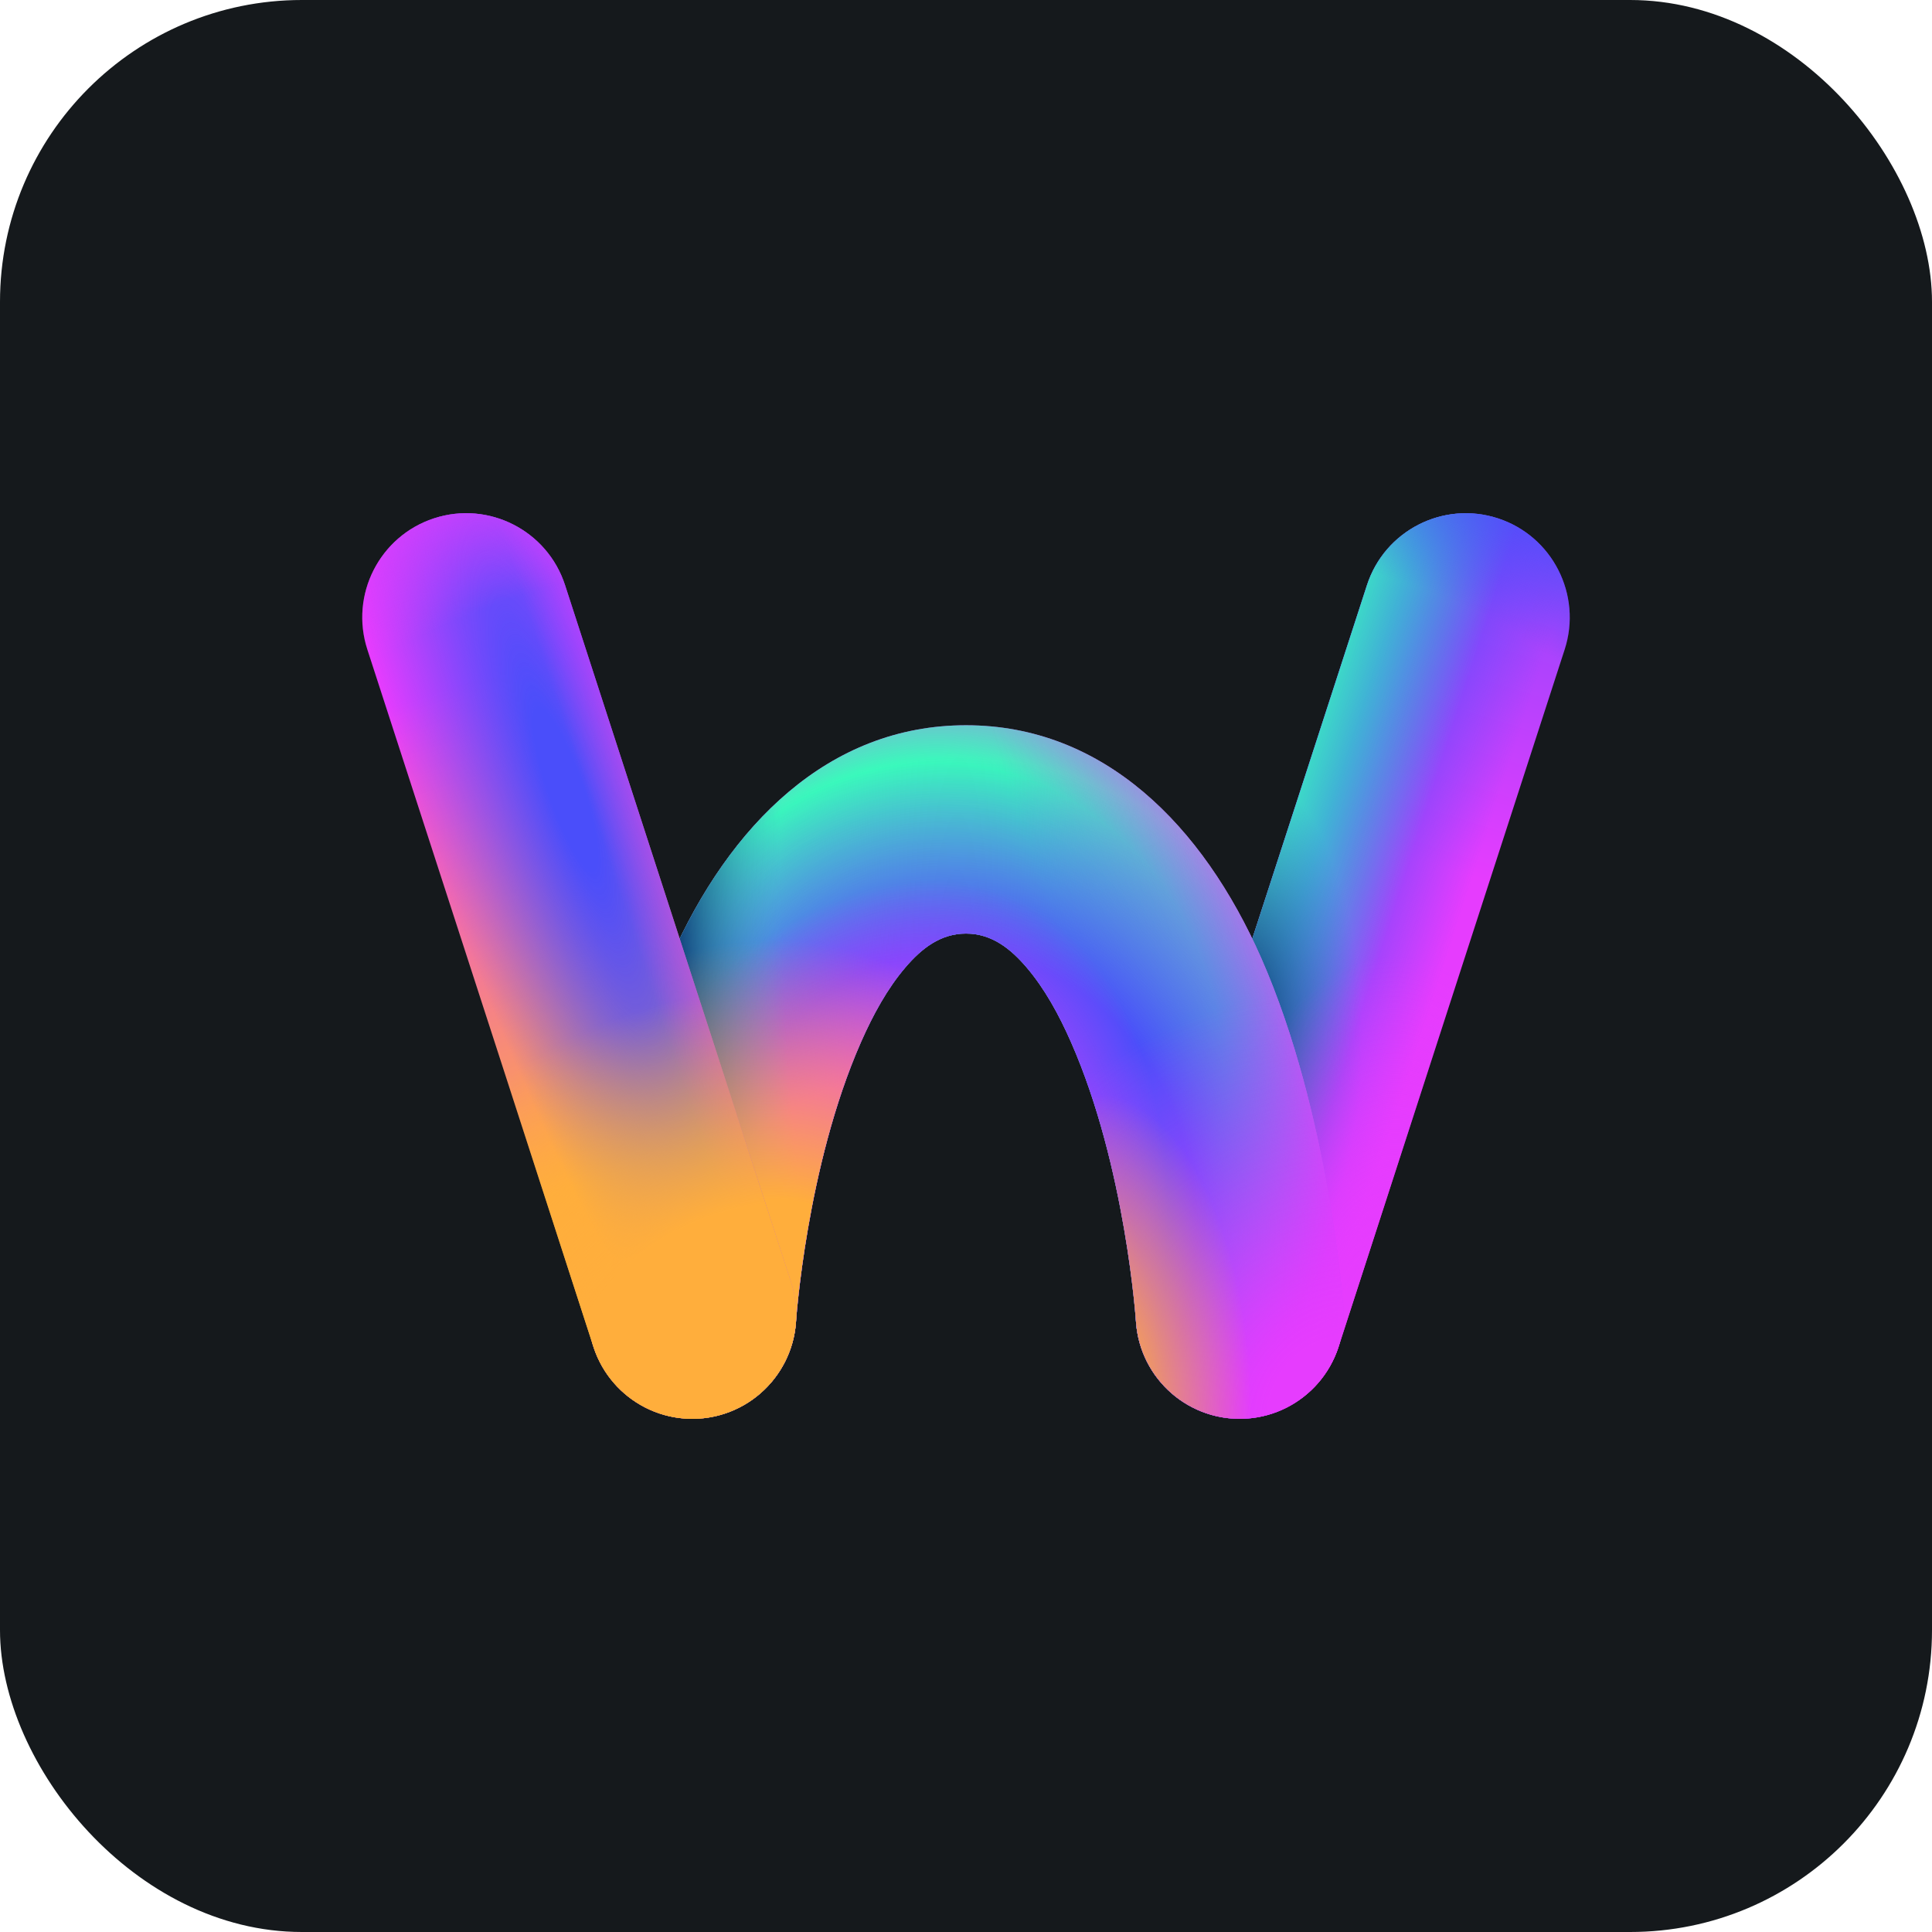 <svg width="256" height="256" title="WebStudio" viewBox="0 0 256 256" fill="none" xmlns="http://www.w3.org/2000/svg" id="webstudio">
<style>
#webstudio {
    rect {fill: #15191C}

    @media (prefers-color-scheme: light) {
        rect {fill: #F4F2ED}
    }
}
</style>
<rect width="256" height="256" rx="40" fill="#15191C"/>
<path fill-rule="evenodd" clip-rule="evenodd" d="M177.366 178.466L207.323 86.074C209.673 78.83 205.708 71.034 198.48 68.682C191.251 66.33 183.472 70.3 181.125 77.544L151.167 169.932C148.817 177.176 152.782 184.972 160.01 187.324C167.239 189.679 175.019 185.71 177.366 178.466Z" fill="url(#paint0_linear_6_2)"/>
<path fill-rule="evenodd" clip-rule="evenodd" d="M177.366 178.466L207.323 86.074C209.673 78.83 205.708 71.034 198.48 68.682C191.251 66.33 183.472 70.3 181.125 77.544L151.167 169.932C148.817 177.176 152.782 184.972 160.01 187.324C167.239 189.679 175.019 185.71 177.366 178.466Z" fill="url(#paint1_linear_6_2)"/>
<path fill-rule="evenodd" clip-rule="evenodd" d="M177.366 178.466L207.323 86.074C209.673 78.83 205.708 71.034 198.48 68.682C191.251 66.33 183.472 70.3 181.125 77.544L151.167 169.932C148.817 177.176 152.782 184.972 160.01 187.324C167.239 189.679 175.019 185.71 177.366 178.466Z" fill="url(#paint2_linear_6_2)" fill-opacity="0.8"/>
<path fill-rule="evenodd" clip-rule="evenodd" d="M177.366 178.466L207.323 86.074C209.673 78.83 205.708 71.034 198.48 68.682C191.251 66.33 183.472 70.3 181.125 77.544L151.167 169.932C148.817 177.176 152.782 184.972 160.01 187.324C167.239 189.679 175.019 185.71 177.366 178.466Z" fill="url(#paint3_radial_6_2)"/>
<path fill-rule="evenodd" clip-rule="evenodd" d="M177.366 178.466L207.323 86.074C209.673 78.83 205.708 71.034 198.48 68.682C191.251 66.33 183.472 70.3 181.125 77.544L151.167 169.932C148.817 177.176 152.782 184.972 160.01 187.324C167.239 189.679 175.019 185.71 177.366 178.466Z" fill="url(#paint4_radial_6_2)"/>
<path fill-rule="evenodd" clip-rule="evenodd" d="M177.366 178.466L207.323 86.074C209.673 78.83 205.708 71.034 198.48 68.682C191.251 66.33 183.472 70.3 181.125 77.544L151.167 169.932C148.817 177.176 152.782 184.972 160.01 187.324C167.239 189.679 175.019 185.71 177.366 178.466Z" fill="url(#paint5_radial_6_2)"/>
<path fill-rule="evenodd" clip-rule="evenodd" d="M127.996 123.705C131.396 123.705 133.903 125.7 136.04 128.202C138.416 130.987 140.312 134.44 141.923 138.105C149.166 154.56 150.523 175.146 150.523 175.146C151.042 182.746 157.622 188.491 165.207 187.97C172.791 187.449 178.523 180.852 178.004 173.255C178.004 173.255 176.184 147.543 167.128 126.965C159.362 109.318 146.213 96.099 127.999 96.099C109.787 96.099 96.637 109.318 88.871 126.965C79.812 147.543 77.995 173.255 77.995 173.255C77.475 180.855 83.208 187.449 90.793 187.97C98.377 188.491 104.957 182.746 105.477 175.146C105.477 175.146 106.833 154.564 114.075 138.105C115.687 134.443 117.584 130.987 119.958 128.202C122.092 125.7 124.6 123.705 127.996 123.705Z" fill="#E63CFE"/>
<path fill-rule="evenodd" clip-rule="evenodd" d="M127.996 123.705C131.396 123.705 133.903 125.7 136.04 128.202C138.416 130.987 140.312 134.44 141.923 138.105C149.166 154.56 150.523 175.146 150.523 175.146C151.042 182.746 157.622 188.491 165.207 187.97C172.791 187.449 178.523 180.852 178.004 173.255C178.004 173.255 176.184 147.543 167.128 126.965C159.362 109.318 146.213 96.099 127.999 96.099C109.787 96.099 96.637 109.318 88.871 126.965C79.812 147.543 77.995 173.255 77.995 173.255C77.475 180.855 83.208 187.449 90.793 187.97C98.377 188.491 104.957 182.746 105.477 175.146C105.477 175.146 106.833 154.564 114.075 138.105C115.687 134.443 117.584 130.987 119.958 128.202C122.092 125.7 124.6 123.705 127.996 123.705Z" fill="url(#paint6_radial_6_2)"/>
<path fill-rule="evenodd" clip-rule="evenodd" d="M127.996 123.705C131.396 123.705 133.903 125.7 136.04 128.202C138.416 130.987 140.312 134.44 141.923 138.105C149.166 154.56 150.523 175.146 150.523 175.146C151.042 182.746 157.622 188.491 165.207 187.97C172.791 187.449 178.523 180.852 178.004 173.255C178.004 173.255 176.184 147.543 167.128 126.965C159.362 109.318 146.213 96.099 127.999 96.099C109.787 96.099 96.637 109.318 88.871 126.965C79.812 147.543 77.995 173.255 77.995 173.255C77.475 180.855 83.208 187.449 90.793 187.97C98.377 188.491 104.957 182.746 105.477 175.146C105.477 175.146 106.833 154.564 114.075 138.105C115.687 134.443 117.584 130.987 119.958 128.202C122.092 125.7 124.6 123.705 127.996 123.705Z" fill="url(#paint7_radial_6_2)"/>
<path fill-rule="evenodd" clip-rule="evenodd" d="M127.996 123.705C131.396 123.705 133.903 125.7 136.04 128.202C138.416 130.987 140.312 134.44 141.923 138.105C149.166 154.56 150.523 175.146 150.523 175.146C151.042 182.746 157.622 188.491 165.207 187.97C172.791 187.449 178.523 180.852 178.004 173.255C178.004 173.255 176.184 147.543 167.128 126.965C159.362 109.318 146.213 96.099 127.999 96.099C109.787 96.099 96.637 109.318 88.871 126.965C79.812 147.543 77.995 173.255 77.995 173.255C77.475 180.855 83.208 187.449 90.793 187.97C98.377 188.491 104.957 182.746 105.477 175.146C105.477 175.146 106.833 154.564 114.075 138.105C115.687 134.443 117.584 130.987 119.958 128.202C122.092 125.7 124.6 123.705 127.996 123.705Z" fill="url(#paint8_radial_6_2)"/>
<path fill-rule="evenodd" clip-rule="evenodd" d="M127.996 123.705C131.396 123.705 133.903 125.7 136.04 128.202C138.416 130.987 140.312 134.44 141.923 138.105C149.166 154.56 150.523 175.146 150.523 175.146C151.042 182.746 157.622 188.491 165.207 187.97C172.791 187.449 178.523 180.852 178.004 173.255C178.004 173.255 176.184 147.543 167.128 126.965C159.362 109.318 146.213 96.099 127.999 96.099C109.787 96.099 96.637 109.318 88.871 126.965C79.812 147.543 77.995 173.255 77.995 173.255C77.475 180.855 83.208 187.449 90.793 187.97C98.377 188.491 104.957 182.746 105.477 175.146C105.477 175.146 106.833 154.564 114.075 138.105C115.687 134.443 117.584 130.987 119.958 128.202C122.092 125.7 124.6 123.705 127.996 123.705Z" fill="url(#paint9_radial_6_2)"/>
<path fill-rule="evenodd" clip-rule="evenodd" d="M127.996 123.705C131.396 123.705 133.903 125.7 136.04 128.202C138.416 130.987 140.312 134.44 141.923 138.105C149.166 154.56 150.523 175.146 150.523 175.146C151.042 182.746 157.622 188.491 165.207 187.97C172.791 187.449 178.523 180.852 178.004 173.255C178.004 173.255 176.184 147.543 167.128 126.965C159.362 109.318 146.213 96.099 127.999 96.099C109.787 96.099 96.637 109.318 88.871 126.965C79.812 147.543 77.995 173.255 77.995 173.255C77.475 180.855 83.208 187.449 90.793 187.97C98.377 188.491 104.957 182.746 105.477 175.146C105.477 175.146 106.833 154.564 114.075 138.105C115.687 134.443 117.584 130.987 119.958 128.202C122.092 125.7 124.6 123.705 127.996 123.705Z" fill="url(#paint10_radial_6_2)"/>
<path fill-rule="evenodd" clip-rule="evenodd" d="M127.996 123.705C131.396 123.705 133.903 125.7 136.04 128.202C138.416 130.987 140.312 134.44 141.923 138.105C149.166 154.56 150.523 175.146 150.523 175.146C151.042 182.746 157.622 188.491 165.207 187.97C172.791 187.449 178.523 180.852 178.004 173.255C178.004 173.255 176.184 147.543 167.128 126.965C159.362 109.318 146.213 96.099 127.999 96.099C109.787 96.099 96.637 109.318 88.871 126.965C79.812 147.543 77.995 173.255 77.995 173.255C77.475 180.855 83.208 187.449 90.793 187.97C98.377 188.491 104.957 182.746 105.477 175.146C105.477 175.146 106.833 154.564 114.075 138.105C115.687 134.443 117.584 130.987 119.958 128.202C122.092 125.7 124.6 123.705 127.996 123.705Z" fill="url(#paint11_radial_6_2)"/>
<path fill-rule="evenodd" clip-rule="evenodd" d="M127.996 123.705C131.396 123.705 133.903 125.7 136.04 128.202C138.416 130.987 140.312 134.44 141.923 138.105C149.166 154.56 150.523 175.146 150.523 175.146C151.042 182.746 157.622 188.491 165.207 187.97C172.791 187.449 178.523 180.852 178.004 173.255C178.004 173.255 176.184 147.543 167.128 126.965C159.362 109.318 146.213 96.099 127.999 96.099C109.787 96.099 96.637 109.318 88.871 126.965C79.812 147.543 77.995 173.255 77.995 173.255C77.475 180.855 83.208 187.449 90.793 187.97C98.377 188.491 104.957 182.746 105.477 175.146C105.477 175.146 106.833 154.564 114.075 138.105C115.687 134.443 117.584 130.987 119.958 128.202C122.092 125.7 124.6 123.705 127.996 123.705Z" fill="url(#paint12_radial_6_2)"/>
<path fill-rule="evenodd" clip-rule="evenodd" d="M127.996 123.705C131.396 123.705 133.903 125.7 136.04 128.202C138.416 130.987 140.312 134.44 141.923 138.105C149.166 154.56 150.523 175.146 150.523 175.146C151.042 182.746 157.622 188.491 165.207 187.97C172.791 187.449 178.523 180.852 178.004 173.255C178.004 173.255 176.184 147.543 167.128 126.965C159.362 109.318 146.213 96.099 127.999 96.099C109.787 96.099 96.637 109.318 88.871 126.965C79.812 147.543 77.995 173.255 77.995 173.255C77.475 180.855 83.208 187.449 90.793 187.97C98.377 188.491 104.957 182.746 105.477 175.146C105.477 175.146 106.833 154.564 114.075 138.105C115.687 134.443 117.584 130.987 119.958 128.202C122.092 125.7 124.6 123.705 127.996 123.705Z" fill="url(#paint13_radial_6_2)"/>
<path fill-rule="evenodd" clip-rule="evenodd" d="M104.833 169.932L74.876 77.54C72.529 70.296 64.752 66.323 57.52 68.679C50.292 71.034 46.327 78.826 48.677 86.07L78.635 178.462C80.985 185.706 88.761 189.679 95.99 187.324C103.218 184.968 107.183 177.176 104.833 169.932Z" fill="url(#paint14_linear_6_2)"/>
<path fill-rule="evenodd" clip-rule="evenodd" d="M104.833 169.932L74.876 77.54C72.529 70.296 64.752 66.323 57.52 68.679C50.292 71.034 46.327 78.826 48.677 86.07L78.635 178.462C80.985 185.706 88.761 189.679 95.99 187.324C103.218 184.968 107.183 177.176 104.833 169.932Z" fill="url(#paint15_radial_6_2)"/>
<path fill-rule="evenodd" clip-rule="evenodd" d="M104.833 169.932L74.876 77.54C72.529 70.296 64.752 66.323 57.52 68.679C50.292 71.034 46.327 78.826 48.677 86.07L78.635 178.462C80.985 185.706 88.761 189.679 95.99 187.324C103.218 184.968 107.183 177.176 104.833 169.932Z" fill="url(#paint16_linear_6_2)"/>
<path fill-rule="evenodd" clip-rule="evenodd" d="M104.833 169.932L74.876 77.54C72.529 70.296 64.752 66.323 57.52 68.679C50.292 71.034 46.327 78.826 48.677 86.07L78.635 178.462C80.985 185.706 88.761 189.679 95.99 187.324C103.218 184.968 107.183 177.176 104.833 169.932Z" fill="url(#paint17_radial_6_2)"/>
<path fill-rule="evenodd" clip-rule="evenodd" d="M104.833 169.932L74.876 77.54C72.529 70.296 64.752 66.323 57.52 68.679C50.292 71.034 46.327 78.826 48.677 86.07L78.635 178.462C80.985 185.706 88.761 189.679 95.99 187.324C103.218 184.968 107.183 177.176 104.833 169.932Z" fill="url(#paint18_radial_6_2)"/>
<linearGradient id="paint0_linear_6_2" x1="223.346" y1="37.735" x2="178.486" y2="182.792" gradientUnits="userSpaceOnUse">
<stop stop-color="#4A4EFA"/>
<stop offset="0.549" stop-color="#E63CFE"/>
</linearGradient>
<linearGradient id="paint1_linear_6_2" x1="167.004" y1="121.356" x2="192.417" y2="129.581" gradientUnits="userSpaceOnUse">
<stop offset="0.16" stop-color="#4A4EFA"/>
<stop offset="0.946" stop-color="#4A4EFA" stop-opacity="0"/>
</linearGradient>
<linearGradient id="paint2_linear_6_2" x1="170.855" y1="109.159" x2="186.823" y2="114.266" gradientUnits="userSpaceOnUse">
<stop stop-color="#39FBBB"/>
<stop offset="1" stop-color="#39FBBB" stop-opacity="0"/>
</linearGradient>
<radialGradient id="paint3_radial_6_2" cx="0" cy="0" r="1" gradientUnits="userSpaceOnUse" gradientTransform="translate(164.955 142.944) rotate(-64.165) scale(83.261 83.261)">
<stop offset="0.832" stop-color="#4A4EFA" stop-opacity="0"/>
<stop offset="1" stop-color="#4A4EFA" stop-opacity="0.75"/>
</radialGradient>
<radialGradient id="paint4_radial_6_2" cx="0" cy="0" r="1" gradientUnits="userSpaceOnUse" gradientTransform="translate(163.34 137.449) scale(18.563 39.699)">
<stop offset="0.169" stop-color="#11417A"/>
<stop offset="0.926" stop-color="#4069D4" stop-opacity="0"/>
</radialGradient>
<radialGradient id="paint5_radial_6_2" cx="0" cy="0" r="1" gradientUnits="userSpaceOnUse" gradientTransform="translate(184.827 188.002) rotate(-90) scale(61.399 29.426)">
<stop offset="0.349" stop-color="#E63CFE"/>
<stop offset="1" stop-color="#E63CFE" stop-opacity="0"/>
</radialGradient>
<radialGradient id="paint6_radial_6_2" cx="0" cy="0" r="1" gradientUnits="userSpaceOnUse" gradientTransform="translate(123.331 144.558) rotate(-85.767) scale(63.259 56.169)">
<stop stop-color="#39FBBB" stop-opacity="0.5"/>
<stop offset="0.689" stop-color="#39FBBB"/>
<stop offset="1" stop-color="#39FBBB" stop-opacity="0"/>
</radialGradient>
<radialGradient id="paint7_radial_6_2" cx="0" cy="0" r="1" gradientUnits="userSpaceOnUse" gradientTransform="translate(213.46 180.174) rotate(-122.629) scale(151.655 36.895)">
<stop stop-color="#E63CFE"/>
<stop offset="1" stop-color="#E63CFE" stop-opacity="0"/>
</radialGradient>
<radialGradient id="paint8_radial_6_2" cx="0" cy="0" r="1" gradientUnits="userSpaceOnUse" gradientTransform="translate(125.845 164.083) rotate(-85.02) scale(68.242 58.701)">
<stop offset="0.557" stop-color="#4A4EFA"/>
<stop offset="0.935" stop-color="#4A4EFA" stop-opacity="0"/>
</radialGradient>
<radialGradient id="paint9_radial_6_2" cx="0" cy="0" r="1" gradientUnits="userSpaceOnUse" gradientTransform="translate(107.34 184.737) rotate(-68.637) scale(71.266 42.529)">
<stop offset="0.613" stop-color="#E63CFE"/>
<stop offset="1" stop-color="#E63CFE" stop-opacity="0"/>
</radialGradient>
<radialGradient id="paint10_radial_6_2" cx="0" cy="0" r="1" gradientUnits="userSpaceOnUse" gradientTransform="translate(176.294 136.475) rotate(176.233) scale(88.485 223.693)">
<stop offset="0.814" stop-color="#4A98D0" stop-opacity="0"/>
<stop offset="0.973" stop-color="#11417A"/>
</radialGradient>
<radialGradient id="paint11_radial_6_2" cx="0" cy="0" r="1" gradientUnits="userSpaceOnUse" gradientTransform="translate(102.026 188.002) rotate(-90) scale(63.417 52.618)">
<stop offset="0.458" stop-color="#FFAE3C"/>
<stop offset="1" stop-color="#FFAE3C" stop-opacity="0"/>
</radialGradient>
<radialGradient id="paint12_radial_6_2" cx="0" cy="0" r="1" gradientUnits="userSpaceOnUse" gradientTransform="translate(178.924 188.002) rotate(-90) scale(57.162 57.161)">
<stop offset="0.192" stop-color="#E63CFE"/>
<stop offset="1" stop-color="#E63CFE" stop-opacity="0"/>
</radialGradient>
<radialGradient id="paint13_radial_6_2" cx="0" cy="0" r="1" gradientUnits="userSpaceOnUse" gradientTransform="translate(145.39 188.002) rotate(-90) scale(43.014 20.432)">
<stop offset="0.174" stop-color="#FFAE3C"/>
<stop offset="1" stop-color="#FFAE3C" stop-opacity="0"/>
</radialGradient>
<linearGradient id="paint14_linear_6_2" x1="43.293" y1="73.766" x2="81.972" y2="194.101" gradientUnits="userSpaceOnUse">
<stop offset="0.17" stop-color="#E63CFE"/>
<stop offset="0.709" stop-color="#FFAE3C"/>
</linearGradient>
<radialGradient id="paint15_radial_6_2" cx="0" cy="0" r="1" gradientUnits="userSpaceOnUse" gradientTransform="translate(74.956 104.677) rotate(161.042) scale(19.298 94.233)">
<stop offset="0.12" stop-color="#4A4EFA"/>
<stop offset="1" stop-color="#4A4EFA" stop-opacity="0"/>
</radialGradient>
<linearGradient id="paint16_linear_6_2" x1="91.928" y1="130.009" x2="86.512" y2="131.782" gradientUnits="userSpaceOnUse">
<stop stop-color="#E63CFE" stop-opacity="0.33"/>
<stop offset="1" stop-color="#E63CFE" stop-opacity="0"/>
</linearGradient>
<radialGradient id="paint17_radial_6_2" cx="0" cy="0" r="1" gradientUnits="userSpaceOnUse" gradientTransform="translate(105.51 188.002) rotate(-90) scale(62.001 67.732)">
<stop offset="0.465" stop-color="#FFAE3C"/>
<stop offset="0.926" stop-color="#FFAE3C" stop-opacity="0"/>
</radialGradient>
<radialGradient id="paint18_radial_6_2" cx="0" cy="0" r="1" gradientUnits="userSpaceOnUse" gradientTransform="translate(105.51 188.002) rotate(-90) scale(135.662 135.66)">
<stop offset="0.844" stop-color="#E63CFE" stop-opacity="0"/>
<stop offset="1" stop-color="#E63CFE"/>
</radialGradient>
</svg>